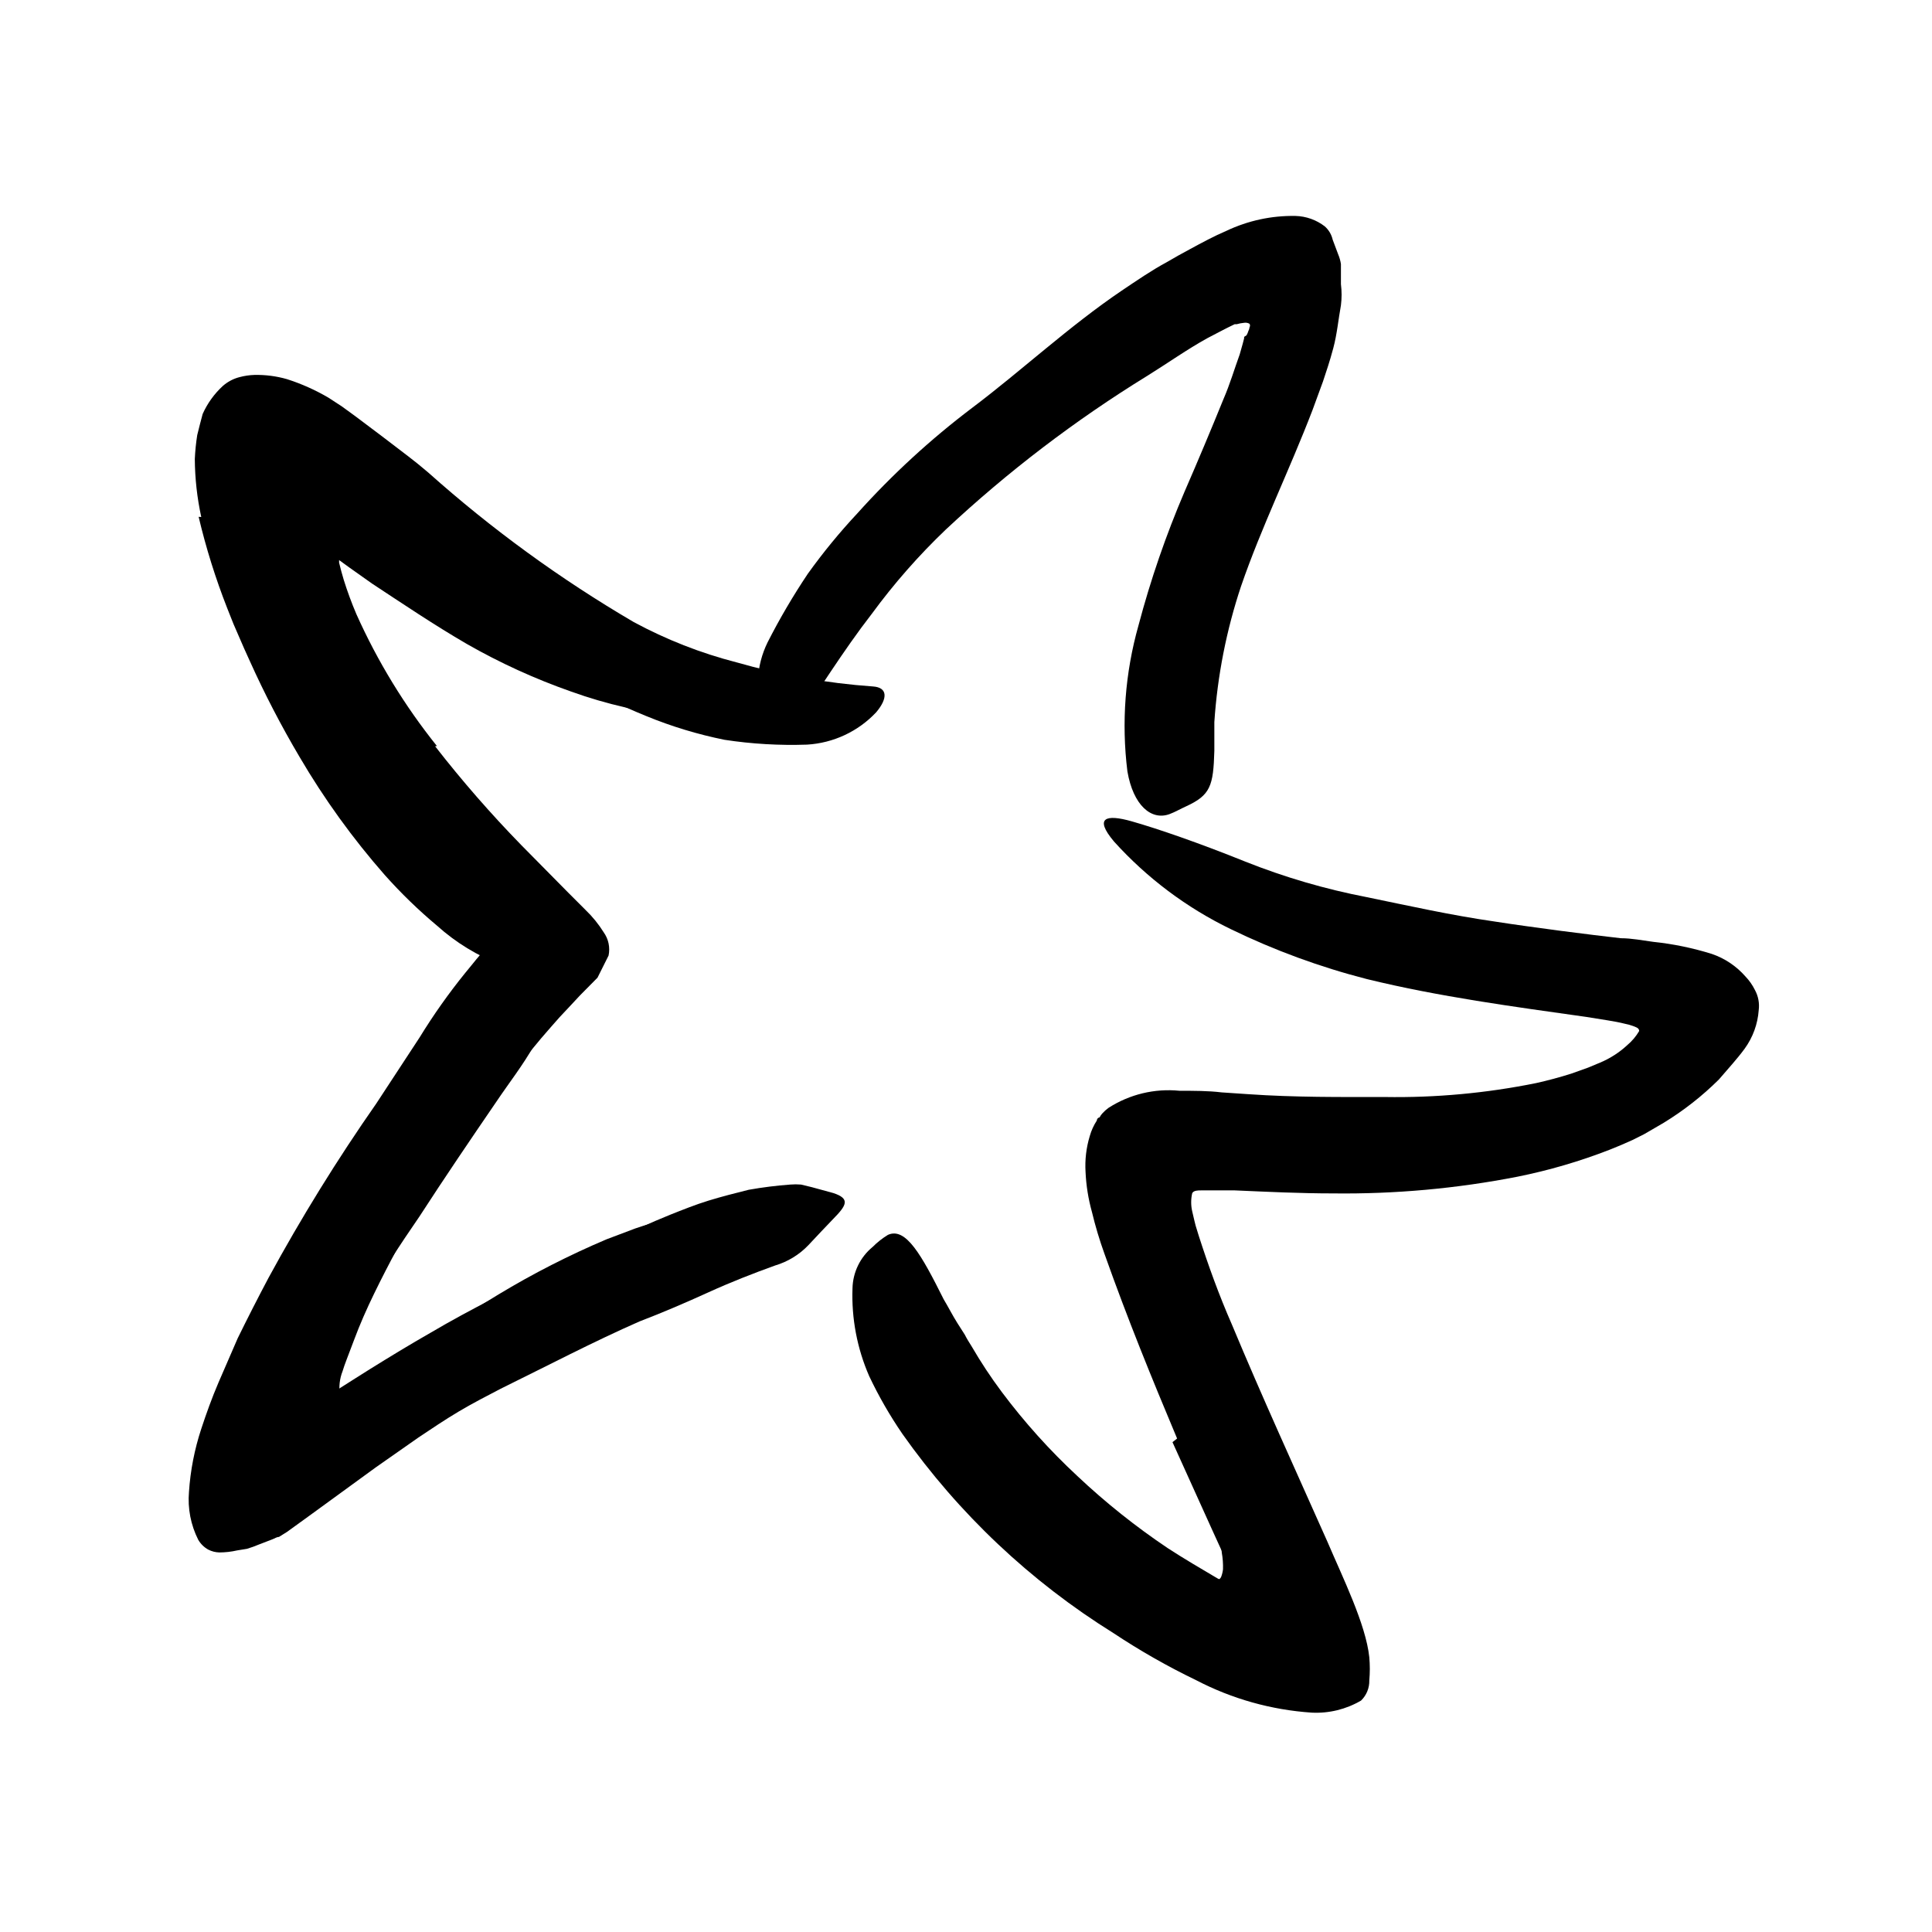 <svg width="96" height="96" viewBox="0 0 96 96" fill="none" xmlns="http://www.w3.org/2000/svg">
<path d="M64.07 81C63.934 81.247 63.762 81.473 63.56 81.67C63.351 81.874 63.103 82.034 62.83 82.14C62.587 82.233 62.33 82.287 62.07 82.3C61.79 82.3 61.51 82.3 61.24 82.3C60.81 82.17 60.39 82.05 59.96 81.9L58.66 81.27C58.24 81.09 57.78 80.78 57.45 80.6C57.12 80.42 56.97 80.31 56.74 80.15C56.13 79.76 55.49 79.44 54.92 79C54.35 78.56 53.92 78.23 53.45 77.81L52.1 76.49C51.67 76.02 51.23 75.57 50.82 75.1C50.41 74.63 49.98 74.17 49.59 73.68C48.87 72.84 48.16 71.99 47.52 71.08C46.629 69.917 46.066 68.535 45.89 67.08C45.83 66.64 46.14 66.64 46.59 66.87C47.157 67.192 47.658 67.615 48.07 68.12C49.461 70.322 51.173 72.304 53.15 74C53.765 74.548 54.435 75.031 55.15 75.44C55.51 75.65 55.85 75.88 56.2 76.1L57.2 76.75C57.79 77.11 58.47 77.52 58.98 77.81C59.24 77.987 59.51 78.147 59.79 78.29C59.958 78.396 60.145 78.471 60.34 78.51C60.406 78.53 60.478 78.525 60.541 78.496C60.604 78.466 60.653 78.414 60.68 78.35C60.725 78.231 60.755 78.107 60.77 77.98C60.779 77.702 60.759 77.424 60.71 77.15C60.71 76.88 60.43 75.85 60.21 75.04C59.99 74.23 59.72 73.36 59.44 72.53C58.905 71.249 58.437 69.94 58.04 68.61C57.941 68.306 57.864 67.995 57.81 67.68C57.716 67.225 57.783 66.751 58 66.34C58.088 66.191 58.206 66.062 58.347 65.962C58.489 65.862 58.65 65.793 58.82 65.76C58.986 65.704 59.157 65.66 59.33 65.63C59.9 65.63 60.33 66 60.75 66.63C61.28 67.63 61.75 68.63 62.33 69.72C62.91 70.81 63.13 72.02 63.51 73.24L63.89 74.63L64.07 75.35L64.29 76.35C64.71 78.18 64.78 79.94 64.14 81.04L64.07 81Z" fill="currentColor"/>
<path d="M21.62 37.08C22.957 38.799 24.389 40.441 25.91 42L28.25 44.37L29.09 45.21C29.439 45.544 29.744 45.92 30 46.33C30.117 46.495 30.199 46.682 30.24 46.88C30.281 47.078 30.281 47.282 30.24 47.48L29.69 48.58L28.82 49.46L28.27 50.05C27.96 50.37 27.66 50.7 27.36 51.05C26.09 52.48 24.96 54.05 23.83 55.59C21.826 58.324 20.073 61.232 18.59 64.28C18.22 65.04 17.88 65.81 17.59 66.59C17.3 67.37 17.13 67.77 17.02 68.14C16.876 68.509 16.831 68.909 16.89 69.3C16.98 69.53 17.23 69.43 17.37 69.3L17.84 68.97L20.84 66.85C22.13 65.97 23.44 65.12 24.77 64.32C26.493 63.28 28.287 62.365 30.14 61.58L31.57 61.04C32.05 60.87 32.57 60.74 33.03 60.6C33.524 60.45 34.034 60.359 34.55 60.33C35.061 60.265 35.575 60.234 36.09 60.24C37.37 60.24 37.18 60.5 36.24 61.09C36.01 61.25 35.73 61.41 35.42 61.62L34.42 62.35C33.588 62.878 32.719 63.346 31.82 63.75C30.071 64.553 28.375 65.465 26.74 66.48C25.06 67.493 23.41 68.55 21.79 69.65C20.89 70.26 20.49 70.55 18.59 71.96C18.2 72.24 17.82 72.45 17.44 72.7L17.15 72.89C17.078 72.95 16.992 72.992 16.9 73.01L16.44 73.12C16.183 73.177 15.917 73.177 15.66 73.12C15.386 73.094 15.121 73.013 14.88 72.88C14.622 72.716 14.4 72.501 14.228 72.249C14.056 71.996 13.938 71.71 13.88 71.41C13.806 71.082 13.775 70.746 13.79 70.41C13.79 70.21 13.79 70.04 13.79 69.83L13.89 69.21C14.045 68.37 14.269 67.544 14.56 66.74C14.7 66.3 14.78 66.15 14.88 65.88C14.98 65.61 15.09 65.39 15.19 65.15C17.241 60.505 19.822 56.113 22.88 52.06C23.56 51.2 24.25 50.35 24.97 49.53C25.33 49.12 25.69 48.7 26.06 48.31L26.6 47.73L26.81 47.53L26.99 47.36L27.07 47.28C27.07 47.28 27.07 47.21 27.07 47.18C27.07 47.15 26.86 46.94 26.75 46.82L25.19 45.27C24.01 44.1 22.84 42.89 21.72 41.64C19.387 39.115 17.372 36.315 15.72 33.3C15.088 32.132 14.56 30.91 14.14 29.65C14.03 29.33 13.95 29 13.86 28.65C13.754 28.221 13.67 27.787 13.61 27.35C13.55 26.913 13.521 26.471 13.52 26.03C13.53 25.62 13.577 25.212 13.66 24.81C13.695 24.449 13.801 24.099 13.973 23.779C14.145 23.46 14.378 23.178 14.66 22.95C15.374 22.962 16.068 23.181 16.66 23.58C17.38 24.01 18.12 24.58 18.85 25.1L20.38 26.2C23.463 28.403 26.8 30.226 30.32 31.63C31.08 31.92 31.83 32.15 32.6 32.39C34.02 32.83 34.96 33.01 35.6 33.26C36.119 33.445 36.59 33.742 36.98 34.13C37.145 34.261 37.298 34.405 37.44 34.56C37.61 34.79 37.38 35.03 36.76 35.28C35.837 35.618 34.846 35.731 33.87 35.61C31.992 35.42 30.145 35 28.37 34.36C26.579 33.732 24.848 32.942 23.2 32C21.58 31.06 20.01 30 18.49 29L17.36 28.2L16.85 27.83V27.96C16.92 28.24 16.99 28.52 17.08 28.81C17.261 29.39 17.471 29.961 17.71 30.52C18.76 32.864 20.104 35.065 21.71 37.07L21.62 37.08Z" fill="currentColor"/>
<path d="M61.94 16.66C61.978 16.594 62.008 16.523 62.03 16.45C62.062 16.391 62.083 16.327 62.09 16.26C62.105 16.234 62.113 16.205 62.113 16.175C62.113 16.145 62.105 16.116 62.09 16.09C62.009 16.042 61.913 16.024 61.82 16.04C61.695 16.052 61.571 16.075 61.45 16.11H61.35L60.92 16.32L60 16.8C59 17.35 58 18.06 57 18.68C53.42 20.883 50.07 23.439 47 26.31C45.653 27.596 44.421 28.998 43.32 30.5C41.87 32.37 40.65 34.37 39.32 36.29C38.9 36.89 38.32 36.55 37.95 35.65C37.727 35.048 37.629 34.407 37.661 33.766C37.694 33.124 37.857 32.496 38.14 31.92C38.738 30.744 39.406 29.606 40.14 28.51C40.894 27.458 41.716 26.456 42.6 25.51C44.328 23.585 46.237 21.83 48.3 20.27C50.77 18.41 53.11 16.22 55.74 14.44C56.47 13.95 57.21 13.44 57.97 13.03C58.35 12.81 58.73 12.59 59.13 12.38C59.72 12.06 60.33 11.73 60.94 11.47C62.011 10.962 63.185 10.709 64.37 10.73C64.9 10.744 65.411 10.926 65.83 11.25C66.026 11.424 66.162 11.655 66.22 11.91L66.49 12.63C66.557 12.787 66.604 12.951 66.63 13.12V14.12C66.674 14.469 66.674 14.821 66.63 15.17C66.5 15.88 66.44 16.59 66.25 17.3C66.06 18.01 65.91 18.43 65.74 18.95L65.22 20.37C64.07 23.37 62.67 26.21 61.67 29.12C60.94 31.307 60.493 33.579 60.34 35.88C60.34 36.36 60.34 36.88 60.34 37.31C60.29 39.05 60.15 39.51 58.93 40.07C58.66 40.19 58.39 40.35 58.12 40.45C57.21 40.79 56.31 40.02 56.02 38.33C55.718 35.901 55.905 33.436 56.57 31.08C57.17 28.811 57.936 26.588 58.86 24.43C59.527 22.897 60.17 21.367 60.79 19.84C61.12 19.08 61.33 18.35 61.6 17.61L61.75 17.08L61.82 16.81V16.74L61.94 16.66Z" fill="currentColor"/>
<path d="M10 25.69C9.795 24.744 9.687 23.779 9.68 22.81C9.698 22.412 9.738 22.014 9.8 21.62C9.89 21.27 9.97 20.92 10.07 20.57C10.305 20.044 10.646 19.57 11.07 19.18C11.308 18.97 11.592 18.819 11.9 18.74C12.142 18.675 12.39 18.638 12.64 18.63C13.188 18.618 13.734 18.689 14.26 18.84C14.979 19.07 15.669 19.378 16.32 19.76L16.98 20.19L17.64 20.67L18.97 21.67L20.28 22.67C20.49 22.84 20.71 23 20.92 23.18L21.28 23.48C24.428 26.29 27.848 28.779 31.49 30.91C33.103 31.781 34.815 32.453 36.59 32.91C38.805 33.545 41.081 33.948 43.38 34.11C44.11 34.16 44.12 34.7 43.54 35.39C42.642 36.347 41.41 36.923 40.1 37C38.729 37.047 37.356 36.967 36 36.76C34.669 36.491 33.366 36.096 32.11 35.58C29.659 34.582 27.338 33.289 25.2 31.73C23.94 30.81 22.62 29.95 21.3 29.09L19.3 27.79L18.3 27.12L18.05 26.93L17.9 26.81C17.54 26.49 17.12 26.11 16.63 25.72C16.382 25.5 16.098 25.324 15.79 25.2C15.59 25.14 15.53 25.31 15.49 25.42C15.438 25.543 15.41 25.676 15.41 25.81C15.385 26.006 15.385 26.204 15.41 26.4C15.458 26.85 15.545 27.295 15.67 27.73C15.74 27.96 15.82 28.2 15.9 28.45L16.14 29.05L16.43 29.74C17.631 32.56 19.133 35.242 20.91 37.74C22.322 39.574 23.962 41.22 25.79 42.64L27 43.5C28.24 44.79 28.44 45.39 28.11 46.63C28.03 46.92 27.99 47.21 27.9 47.47C27.82 47.68 27.685 47.864 27.509 48.003C27.333 48.142 27.123 48.231 26.9 48.26C26.217 48.34 25.524 48.229 24.9 47.94C23.729 47.496 22.651 46.838 21.72 46C20.793 45.225 19.924 44.382 19.12 43.48C17.527 41.665 16.111 39.703 14.89 37.62C13.975 36.074 13.147 34.478 12.41 32.84C12.22 32.43 12.04 32.02 11.86 31.6L11.6 31L11.29 30.22C10.71 28.742 10.235 27.225 9.87 25.68L10 25.69Z" fill="currentColor"/>
<path d="M58.49 71.48C57.23 68.48 56.04 65.57 54.88 62.3C54.635 61.622 54.428 60.931 54.26 60.23C54.078 59.578 53.97 58.907 53.94 58.23C53.904 57.629 53.975 57.026 54.15 56.45C54.227 56.177 54.345 55.917 54.5 55.68C54.5 55.68 54.5 55.55 54.64 55.52C54.674 55.451 54.718 55.387 54.77 55.33C54.863 55.226 54.967 55.132 55.08 55.05C56.127 54.376 57.371 54.076 58.61 54.2C59.3 54.2 60.06 54.2 60.7 54.28L62.04 54.37C64.34 54.53 66.59 54.51 68.81 54.51C71.331 54.551 73.849 54.32 76.32 53.82C76.91 53.69 77.5 53.53 78.07 53.35L78.91 53.05L79.51 52.8C80.007 52.591 80.464 52.297 80.86 51.93C81.095 51.732 81.295 51.495 81.45 51.23C81.45 51.07 81.26 51.03 81.14 50.98C81.01 50.932 80.876 50.895 80.74 50.87C80.47 50.8 80.18 50.75 79.88 50.7L78.82 50.53C75.21 50.02 71.52 49.53 67.92 48.65C65.589 48.052 63.325 47.221 61.16 46.17C58.96 45.105 56.987 43.625 55.35 41.81C54.35 40.62 54.96 40.45 56.23 40.81C57.5 41.17 59.59 41.89 61.87 42.81C63.826 43.589 65.852 44.182 67.92 44.58C70.01 45.01 72.11 45.48 74.27 45.79C75.35 45.96 76.43 46.1 77.53 46.25L79.19 46.46L80.54 46.62C81.08 46.62 81.62 46.73 82.15 46.8C83.138 46.903 84.112 47.104 85.06 47.4C85.705 47.62 86.281 48.007 86.73 48.52C86.92 48.718 87.078 48.944 87.2 49.19C87.367 49.495 87.434 49.845 87.39 50.19C87.341 50.883 87.099 51.548 86.69 52.11C86.31 52.63 85.86 53.11 85.41 53.64C84.583 54.461 83.664 55.182 82.67 55.79L81.88 56.25C81.748 56.331 81.611 56.405 81.47 56.47L81.11 56.65C80.74 56.82 80.36 56.98 79.98 57.13C78.495 57.708 76.962 58.156 75.4 58.47C72.386 59.059 69.32 59.337 66.25 59.3C64.6 59.3 62.97 59.22 61.36 59.15C60.89 59.15 60.71 59.15 60.59 59.15H60.14H59.67C59.53 59.15 59.31 59.15 59.24 59.29C59.172 59.586 59.172 59.894 59.24 60.19L59.35 60.66L59.41 60.9L59.57 61.42C60.04 62.88 60.57 64.35 61.21 65.81C62.71 69.41 64.35 72.99 65.96 76.61C66.71 78.37 67.87 80.71 68.04 82.35C68.074 82.733 68.074 83.117 68.04 83.5C68.044 83.686 68.01 83.871 67.939 84.043C67.869 84.215 67.763 84.371 67.63 84.5C66.889 84.935 66.038 85.143 65.18 85.1C63.176 84.966 61.221 84.418 59.44 83.49C58.018 82.805 56.645 82.023 55.33 81.15C51.207 78.585 47.64 75.218 44.84 71.25C44.215 70.339 43.663 69.379 43.19 68.38C42.59 67.007 42.307 65.517 42.36 64.02C42.368 63.625 42.462 63.236 42.635 62.88C42.807 62.525 43.055 62.211 43.36 61.96C43.589 61.73 43.844 61.529 44.12 61.36C45.01 60.96 45.79 62.36 46.89 64.56C47.13 64.96 47.33 65.36 47.57 65.74L47.94 66.32C48.04 66.52 48.16 66.71 48.28 66.9C48.736 67.685 49.236 68.443 49.78 69.17C50.903 70.67 52.158 72.065 53.53 73.34C54.929 74.659 56.434 75.859 58.03 76.93C58.83 77.45 59.65 77.93 60.48 78.42C60.69 78.54 60.9 78.64 61.11 78.75L61.41 78.9C61.41 78.9 61.47 78.97 61.49 78.9C61.49 78.9 61.49 78.9 61.49 78.81L61.26 78.27L60.26 76.08L58.26 71.66L58.49 71.48Z" fill="currentColor"/>
<path d="M15.71 68.58C15.418 68.904 15.197 69.286 15.06 69.7C15.06 69.8 15 69.97 15.06 70.02C15.12 70.07 15.28 70.02 15.43 69.92C15.53 69.859 15.627 69.792 15.72 69.72C15.857 69.589 16.012 69.478 16.18 69.39C16.11 69.49 17.5 68.58 18.4 68.02C19.3 67.46 20.4 66.79 21.4 66.22C23.4 65.04 25.51 64.01 27.6 62.97C29.49 62.1 31.35 61.15 33.3 60.36C33.93 60.11 34.55 59.86 35.2 59.66C35.85 59.46 36.52 59.29 37.2 59.12C37.885 58.998 38.576 58.911 39.27 58.86C39.446 58.845 39.624 58.845 39.8 58.86L40.34 58.99L41.4 59.28C42.26 59.56 42.07 59.89 41.4 60.57C41.07 60.92 40.62 61.38 40.16 61.88C39.709 62.35 39.144 62.694 38.52 62.88C37.41 63.28 36.31 63.71 35.19 64.22C34.07 64.73 32.93 65.22 31.78 65.66C29.5 66.66 27.21 67.86 24.87 69.01C24.18 69.37 23.48 69.73 22.79 70.14C22.1 70.55 21.45 70.99 20.79 71.43L18.69 72.9L15.38 75.31L14.26 76.12L13.86 76.37C13.75 76.37 13.64 76.45 13.53 76.49L12.88 76.74C12.681 76.825 12.477 76.898 12.27 76.96L11.78 77.04C11.491 77.106 11.196 77.139 10.9 77.14C10.709 77.135 10.52 77.088 10.35 77C10.142 76.885 9.969 76.716 9.85 76.51C9.479 75.775 9.32 74.951 9.39 74.13C9.461 73.065 9.666 72.014 10 71C10.25 70.24 10.53 69.46 10.86 68.69L11.81 66.5C12.3 65.5 12.81 64.5 13.34 63.5C14.964 60.513 16.753 57.618 18.7 54.83L20.85 51.55C21.536 50.432 22.294 49.359 23.12 48.34C23.49 47.9 23.83 47.44 24.24 47.02C24.746 46.42 25.387 45.947 26.11 45.64C26.638 45.519 27.191 45.579 27.68 45.81C27.913 45.886 28.141 45.98 28.36 46.09C28.68 46.28 28.78 46.64 28.77 47.15C28.765 47.802 28.585 48.441 28.25 49L26.54 51.94C25.98 52.94 25.29 53.81 24.66 54.75C23.38 56.62 22.09 58.52 20.84 60.45C19.873 61.857 18.937 63.29 18.03 64.75C17.58 65.48 17.15 66.22 16.73 66.96L16.12 68.09L15.85 68.6L15.71 68.58Z" fill="currentColor"/>
</svg>
